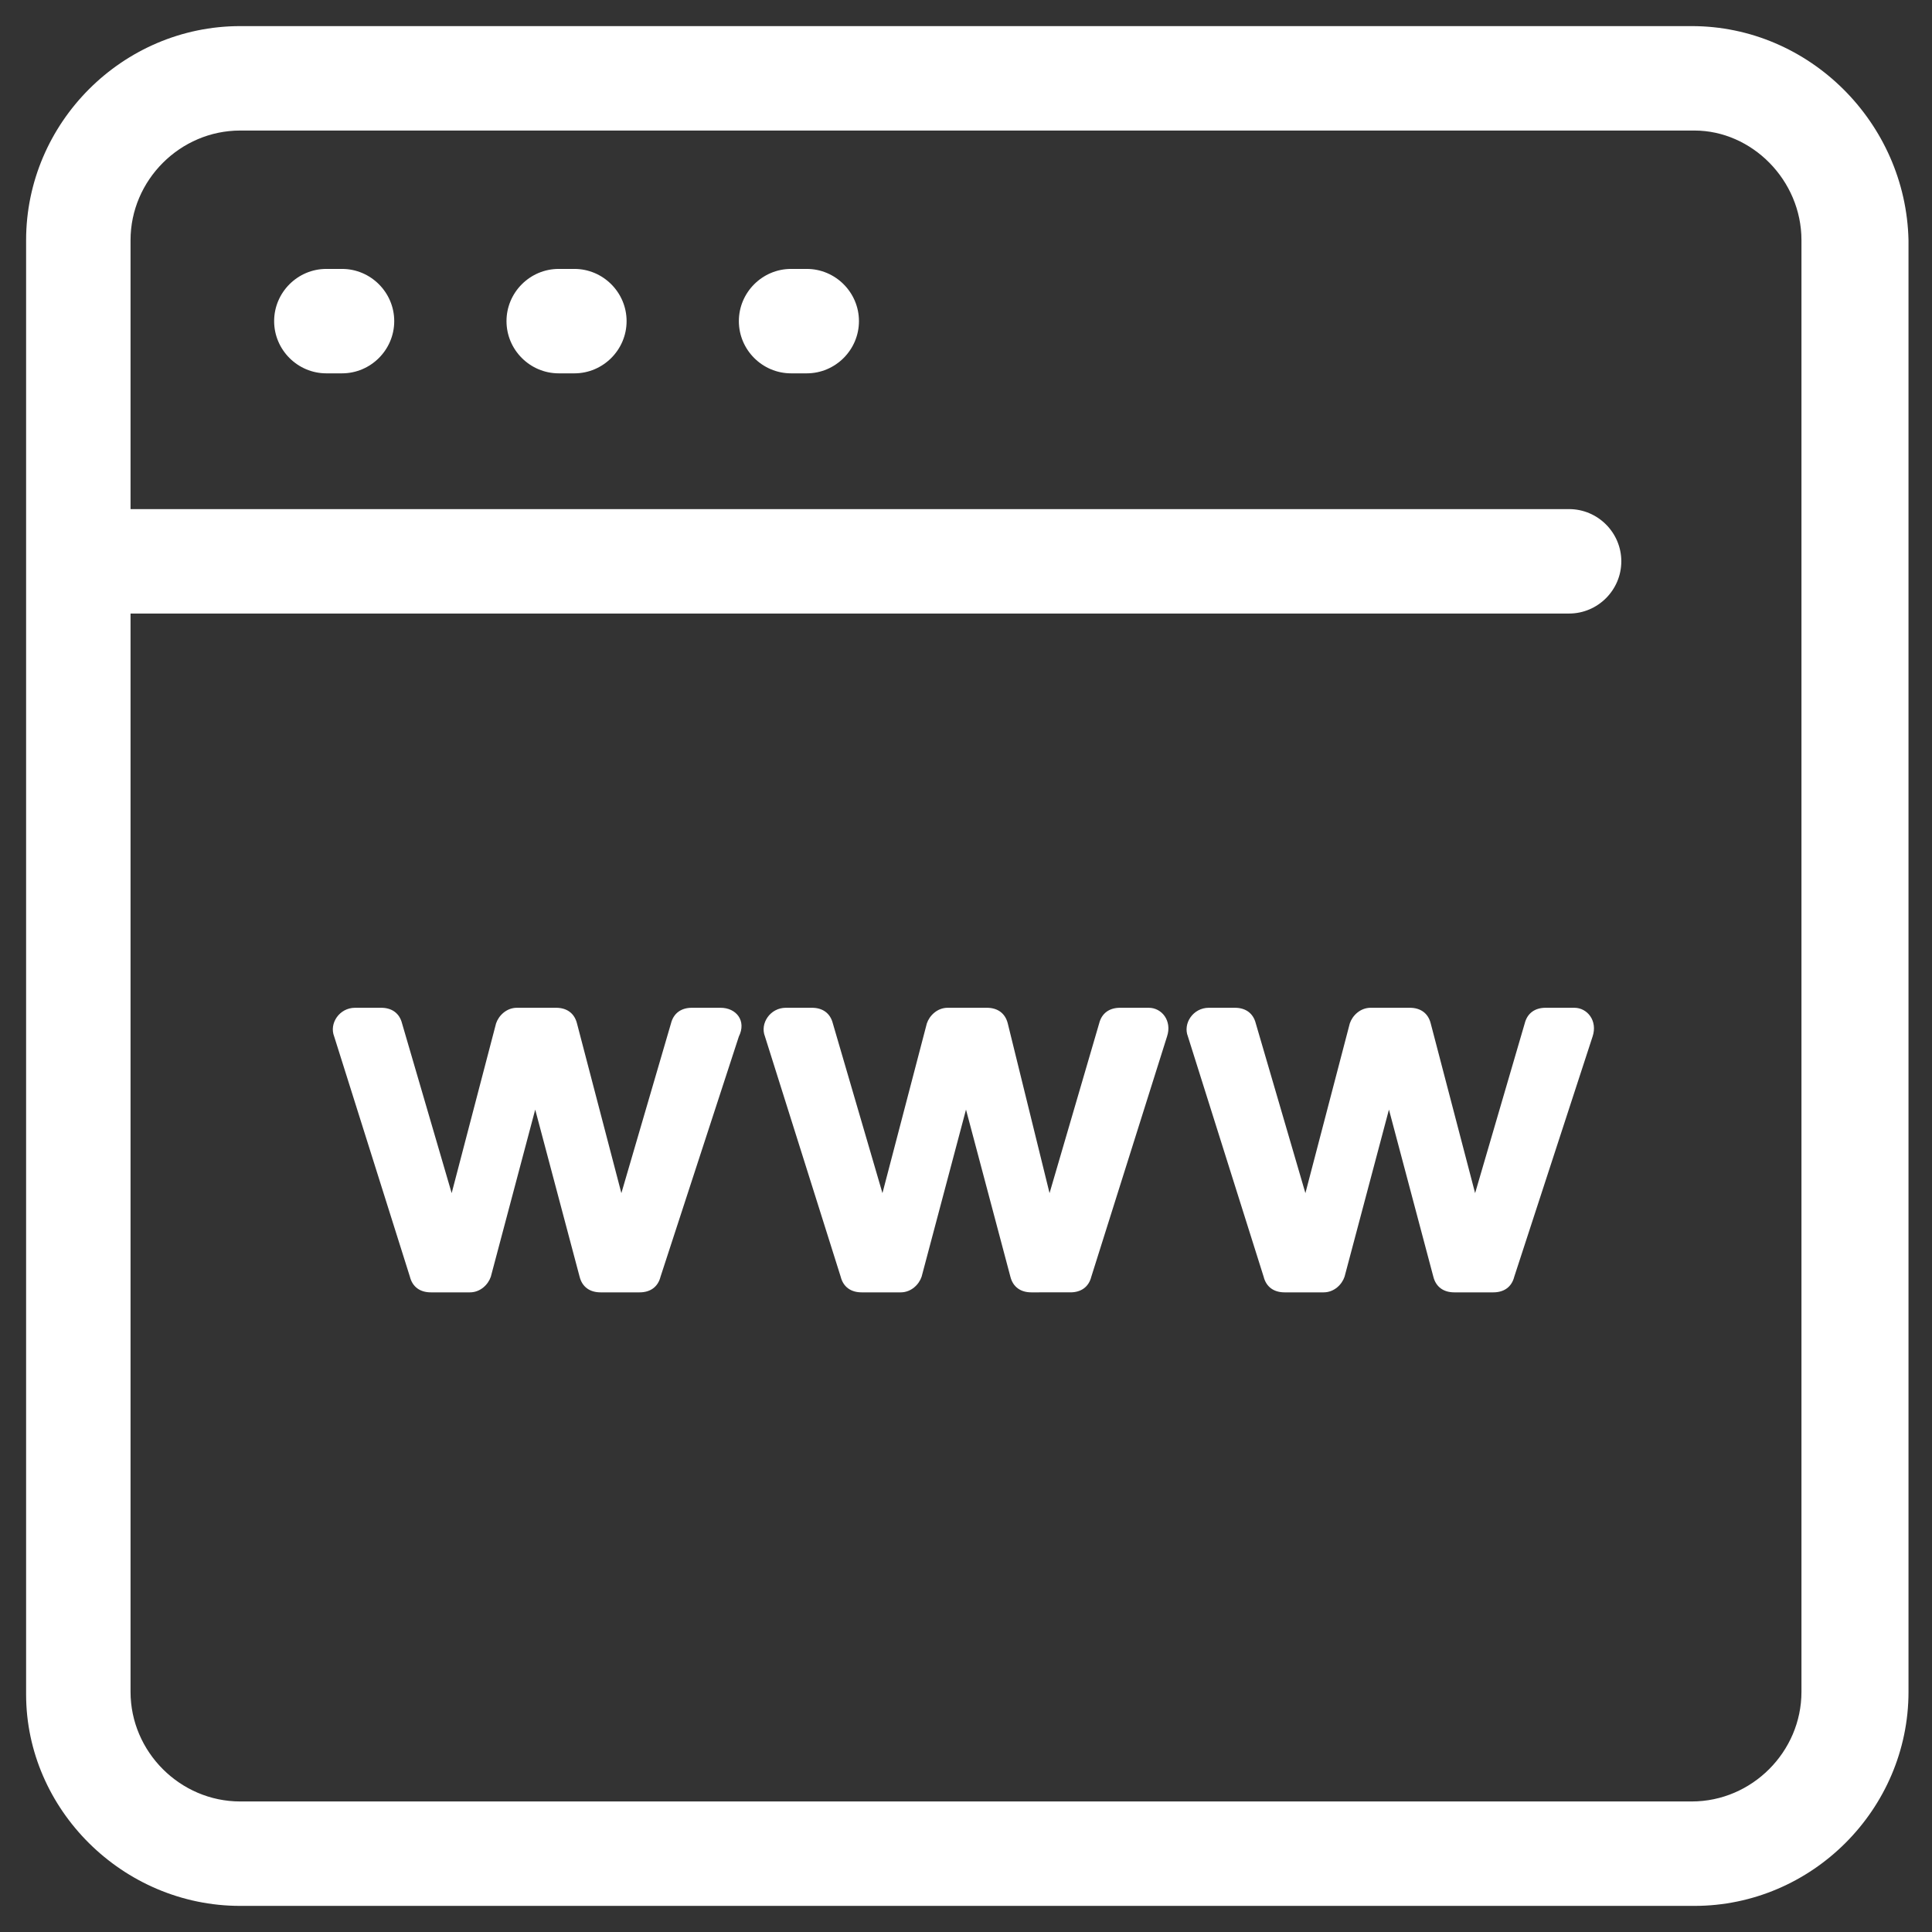 <?xml version="1.0" ?><svg id="Layer_1" style="enable-background:new 0 0 74 74;" version="1.1" viewBox="0 0 74 74" xml:space="preserve" xmlns="http://www.w3.org/2000/svg" xmlns:xlink="http://www.w3.org/1999/xlink"><rect x="0" y="0" width="74" height="74" fill="#333333" stroke="none"/><style type="text/css">
	.st0{fill:#FFFFFF;}
</style><g><path class="st0" d="M13.1,10.3h-0.6c-1.1,0-2,0.9-2,2s0.9,2,2,2h0.6c1.1,0,2-0.9,2-2S14.2,10.3,13.1,10.3z"/>
<path class="st0" d="M22,10.3h-0.6c-1.1,0-2,0.9-2,2s0.9,2,2,2H22c1.1,0,2-0.9,2-2S23.1,10.3,22,10.3z"/>
<path class="st0" d="M30.9,10.3h-0.6c-1.1,0-2,0.9-2,2s0.9,2,2,2h0.6c1.1,0,2-0.9,2-2S32,10.3,30.9,10.3z"/>
<path class="st0" d="M64.8,1H9.2C4.7,1,1,4.7,1,9.2v55.7C1,69.3,4.7,73,9.2,73h55.7c4.5,0,8.2-3.7,8.2-8.2V9.2   C73,4.7,69.3,1,64.8,1z M69,64.8c0,2.3-1.9,4.2-4.2,4.2H9.2C6.9,69,5,67.1,5,64.8V23.5h55.1c1.1,0,2-0.9,2-2s-0.9-2-2-2H5V9.2   C5,6.9,6.9,5,9.2,5h55.7C67.1,5,69,6.9,69,9.2V64.8z"/>
<path class="st0" d="M44,38.6h-1.1c-0.4,0-0.7,0.2-0.8,0.6l-1.9,6.5l-1.6-6.5c-0.1-0.4-0.4-0.6-0.8-0.6h-1.5   c-0.4,0-0.7,0.3-0.8,0.6l-1.7,6.5l-1.9-6.5c-0.1-0.4-0.4-0.6-0.8-0.6h-1c-0.6,0-1,0.6-0.8,1.1l2.9,9.2c0.1,0.4,0.4,0.6,0.8,0.6h1.5   c0.4,0,0.7-0.3,0.8-0.6l1.7-6.4l1.7,6.4c0.1,0.4,0.4,0.6,0.8,0.6H41c0.4,0,0.7-0.2,0.8-0.6l2.9-9.2C44.9,39.1,44.5,38.6,44,38.6z "/>
<path class="st0" d="M60.3,38.6h-1.1c-0.4,0-0.7,0.2-0.8,0.6l-1.9,6.5l-1.7-6.5c-0.1-0.4-0.4-0.6-0.8-0.6h-1.5   c-0.4,0-0.7,0.3-0.8,0.6L50,45.7l-1.9-6.5c-0.1-0.4-0.4-0.6-0.8-0.6h-1c-0.6,0-1,0.6-0.8,1.1l2.9,9.2c0.1,0.4,0.4,0.6,0.8,0.6h1.5   c0.4,0,0.7-0.3,0.8-0.6l1.7-6.4l1.7,6.4c0.1,0.4,0.4,0.6,0.8,0.6h1.5c0.4,0,0.7-0.2,0.8-0.6l3-9.2C61.2,39.1,60.8,38.6,60.3,38.6z"/>
<path class="st0" d="M27.6,38.6h-1.1c-0.4,0-0.7,0.2-0.8,0.6l-1.9,6.5l-1.7-6.5c-0.1-0.4-0.4-0.6-0.8-0.6h-1.5   c-0.4,0-0.7,0.3-0.8,0.6l-1.7,6.5l-1.9-6.5c-0.1-0.4-0.4-0.6-0.8-0.6h-1c-0.6,0-1,0.6-0.8,1.1l2.9,9.2c0.1,0.4,0.4,0.6,0.8,0.6h1.5   c0.4,0,0.7-0.3,0.8-0.6l1.7-6.4l1.7,6.4c0.1,0.4,0.4,0.6,0.8,0.6h1.5c0.4,0,0.7-0.2,0.8-0.6l3-9.2C28.6,39.1,28.2,38.6,27.6,38.6z"/>
</g></svg>